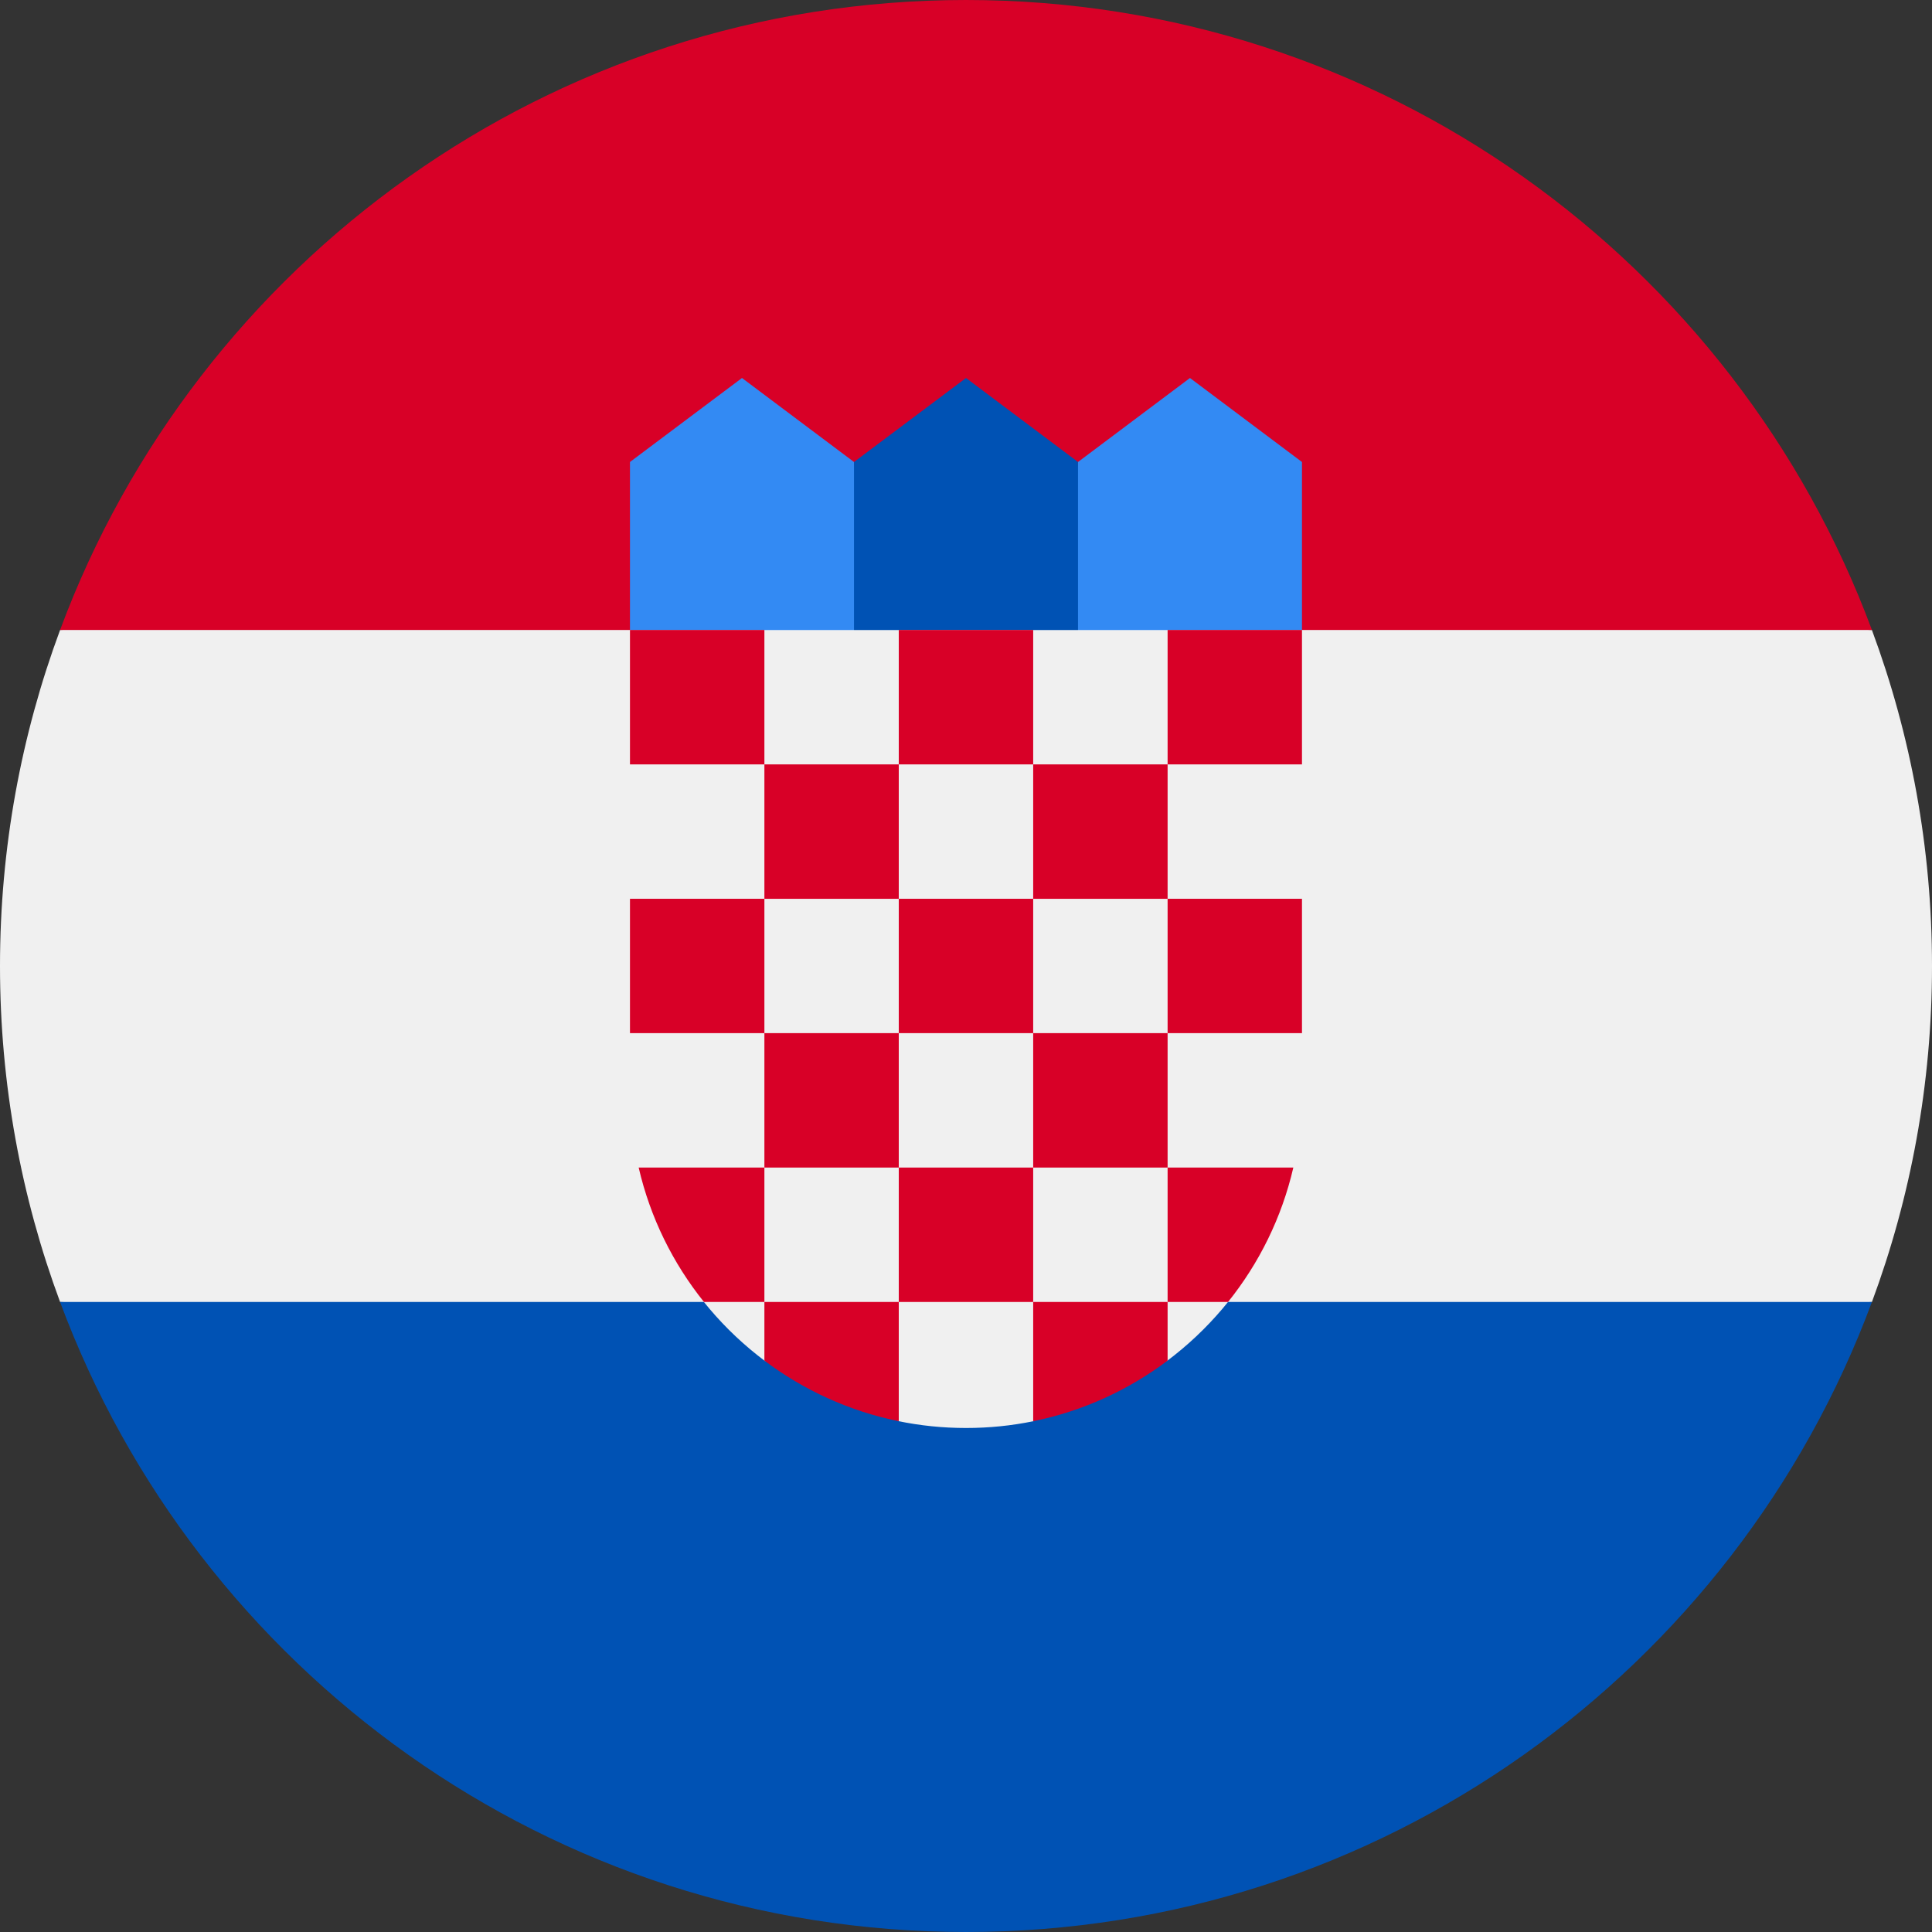 <svg width="40" height="40" viewBox="0 0 40 40" fill="none" xmlns="http://www.w3.org/2000/svg">
<rect x="0" y="0" width="40" height="40" fill="#333333" stroke="none"/>
<g clip-path="url(#clip0_1_316)">
<path d="M40 20C40 17.554 39.56 15.21 38.756 13.044L20 12.174L1.244 13.043C0.44 15.21 0 17.554 0 20C0 22.446 0.44 24.79 1.244 26.956L20 27.826L38.756 26.957C39.56 24.79 40 22.446 40 20Z" fill="#F0F0F0"/>
<path d="M20 40C28.599 40 35.93 34.572 38.756 26.956H1.244C4.07 34.572 11.401 40 20 40Z" fill="#0052B4"/>
<path d="M1.244 13.043H38.756C35.93 5.428 28.599 0 20 0C11.401 0 4.07 5.428 1.244 13.043V13.043Z" fill="#D80027"/>
<path d="M25.217 13.913H21.739L22.319 9.565L24.637 7.826L26.956 9.565V13.043L25.217 13.913Z" fill="#338AF3"/>
<path d="M14.782 13.913H18.261L17.681 9.565L15.362 7.826L13.043 9.565V13.043L14.782 13.913Z" fill="#338AF3"/>
<path d="M22.319 13.913H17.681V9.565L20 7.826L22.319 9.565V13.913Z" fill="#0052B4"/>
<path d="M13.043 13.044V22.609C13.043 24.886 14.144 26.912 15.841 28.181L17.058 27.877L18.594 29.422C19.049 29.516 19.518 29.565 20 29.565C20.479 29.565 20.947 29.517 21.398 29.424L23.152 27.964L24.159 28.179C25.856 26.909 26.956 24.886 26.956 22.609V13.044H13.043Z" fill="#F0F0F0"/>
<path d="M13.043 13.043H15.826V15.826H13.043V13.043Z" fill="#D80027"/>
<path d="M18.608 13.043H21.391V15.826H18.608V13.043Z" fill="#D80027"/>
<path d="M24.174 13.043H26.956V15.826H24.174V13.043Z" fill="#D80027"/>
<path d="M15.826 15.826H18.608V18.609H15.826V15.826Z" fill="#D80027"/>
<path d="M21.391 15.826H24.174V18.609H21.391V15.826Z" fill="#D80027"/>
<path d="M13.043 18.608H15.826V21.39H13.043V18.608Z" fill="#D80027"/>
<path d="M15.826 21.39H18.608V24.173H15.826V21.39Z" fill="#D80027"/>
<path d="M18.608 18.608H21.391V21.39H18.608V18.608Z" fill="#D80027"/>
<path d="M24.174 18.608H26.956V21.39H24.174V18.608Z" fill="#D80027"/>
<path d="M21.391 21.39H24.174V24.173H21.391V21.39Z" fill="#D80027"/>
<path d="M18.608 24.173H21.391V26.956H18.608V24.173Z" fill="#D80027"/>
<path d="M15.826 24.173H13.223C13.462 25.208 13.931 26.154 14.575 26.956H15.826V24.173Z" fill="#D80027"/>
<path d="M24.174 26.956H25.425C26.069 26.154 26.538 25.208 26.777 24.173H24.174V26.956Z" fill="#D80027"/>
<path d="M15.826 26.956V28.17C16.635 28.779 17.581 29.216 18.608 29.425V26.956H15.826Z" fill="#D80027"/>
<path d="M21.391 26.956V29.425C22.419 29.216 23.364 28.779 24.174 28.17V26.956H21.391Z" fill="#D80027"/>
</g>
<defs>
<clipPath id="clip0_1_316">
<rect width="40" height="40" fill="white"/>
</clipPath>
</defs>
</svg>
